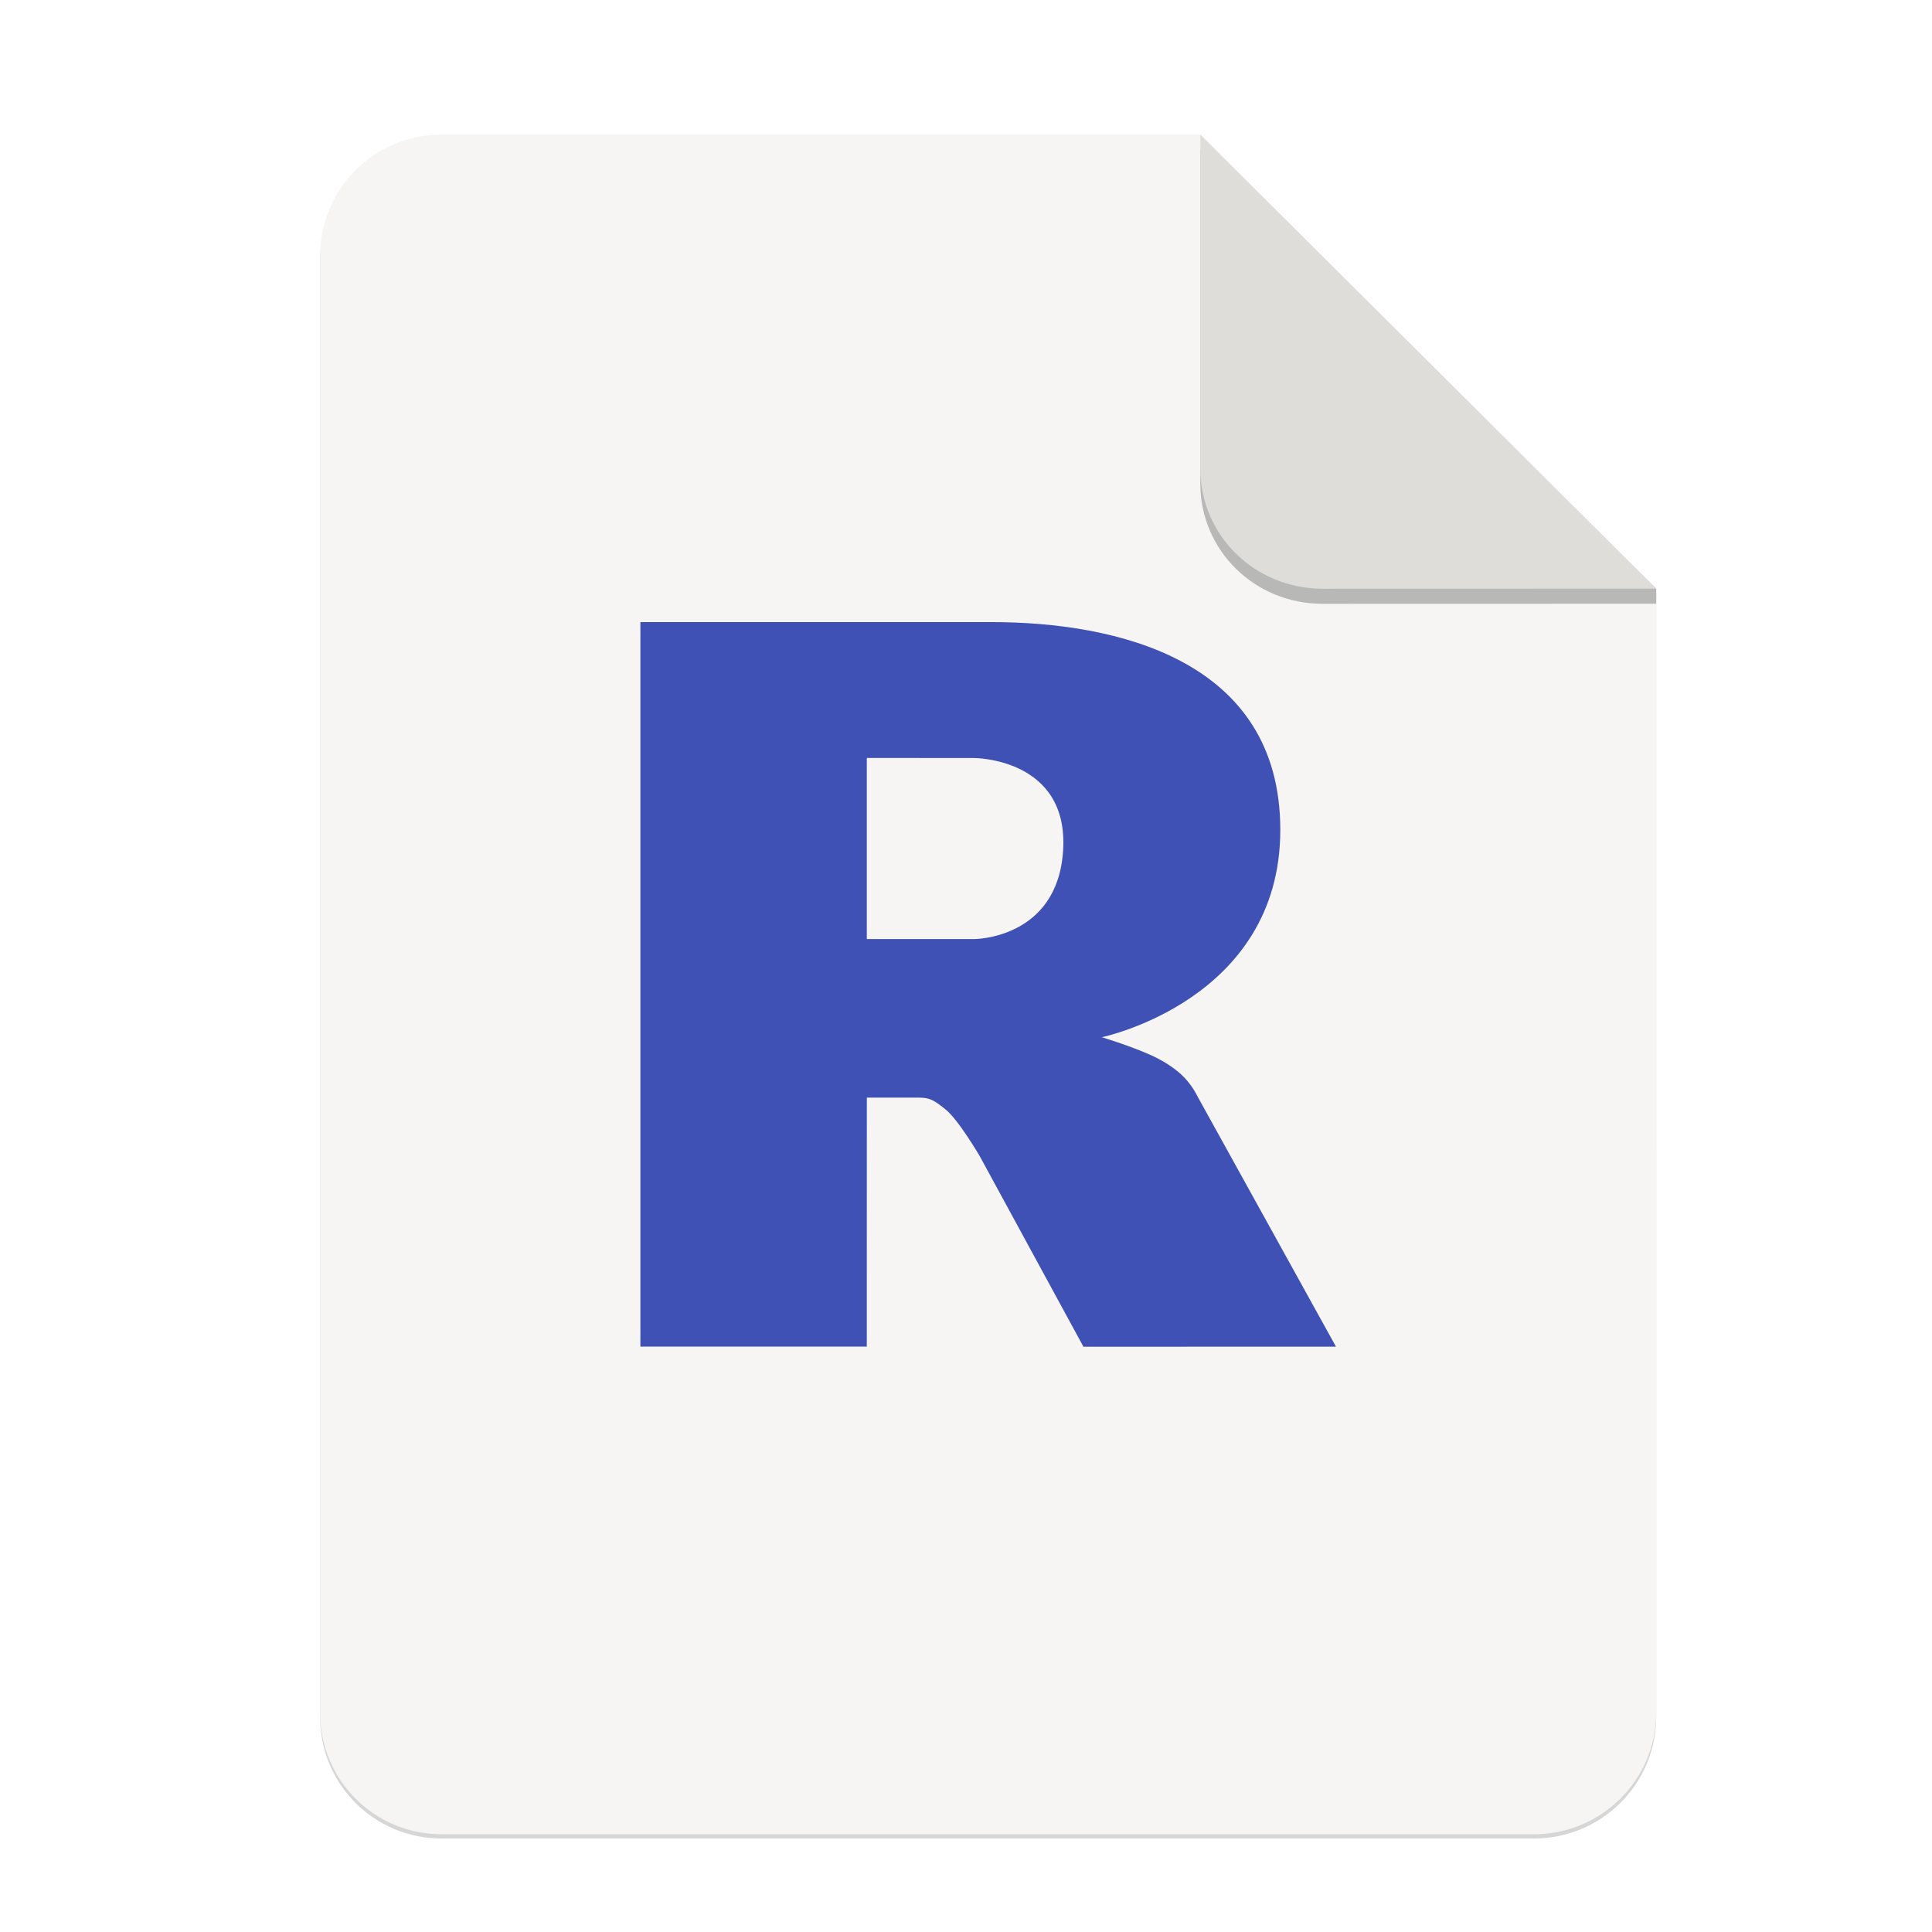 <svg height="256" viewBox="0 0 67.73 67.73" width="256" xmlns="http://www.w3.org/2000/svg" xmlns:xlink="http://www.w3.org/1999/xlink">
  <filter id="filter16020-3" color-interpolation-filters="sRGB" height="1.021" width="1.027" x="-.014" y="-.011">
    <feGaussianBlur stdDeviation="2"/>
  </filter>
  <g enable-background="new" stroke-width=".25" transform="matrix(.133 0 0 .133 .606 28.615)">
    <path d="m111.828-178.55h200l120.172 119.672.005 296.24c0 17.728-14.449 32.088-32.177 32.088h-288c-17.728 0-32-14.272-32-32v-384c0-17.728 14.272-32 32-32z" filter="url(#filter16020-3)" opacity=".4"/>
    <path d="m111.828-179.672h200l120.172 119.672.005 296.24c0 17.728-14.449 32.088-32.177 32.088h-288c-17.728 0-32-14.272-32-32v-384c0-17.728 14.272-32 32-32z" fill="#f6f5f4"/>
    <path d="m311.828-175.692v88c0 17.728 14.442 31.694 32.17 31.694l88.001-.022v-3.979z" opacity=".25"/>
    <path d="m311.828-179.672v88c0 17.728 14.442 31.694 32.17 31.694l88.001-.022z" fill="#deddda"/>
    <path d="m285.865 58.248s9.162 2.765 14.484 5.458c1.847.935 5.042 2.8 7.347 5.248 2.258 2.398 3.359 4.828 3.359 4.828l36.533 66.028-66.564.023-27.271-50.126s-5.588-9.601-9.027-12.385c-2.868-2.322-4.091-3.149-6.927-3.149h-13.866l-.01 65.624h-59.678v-190.972h92.499c32.849 0 76.17 9.828 76.17 54.765 0 44.937-47.051 54.657-47.051 54.657zm-61.942-73.615v47.743h28.324s21.959 0 23.419-23.361c1.524-24.378-23.433-24.357-23.433-24.357z" fill="#3f51b5" fill-rule="evenodd" stroke-width="7.52"/>
  </g>
</svg>
